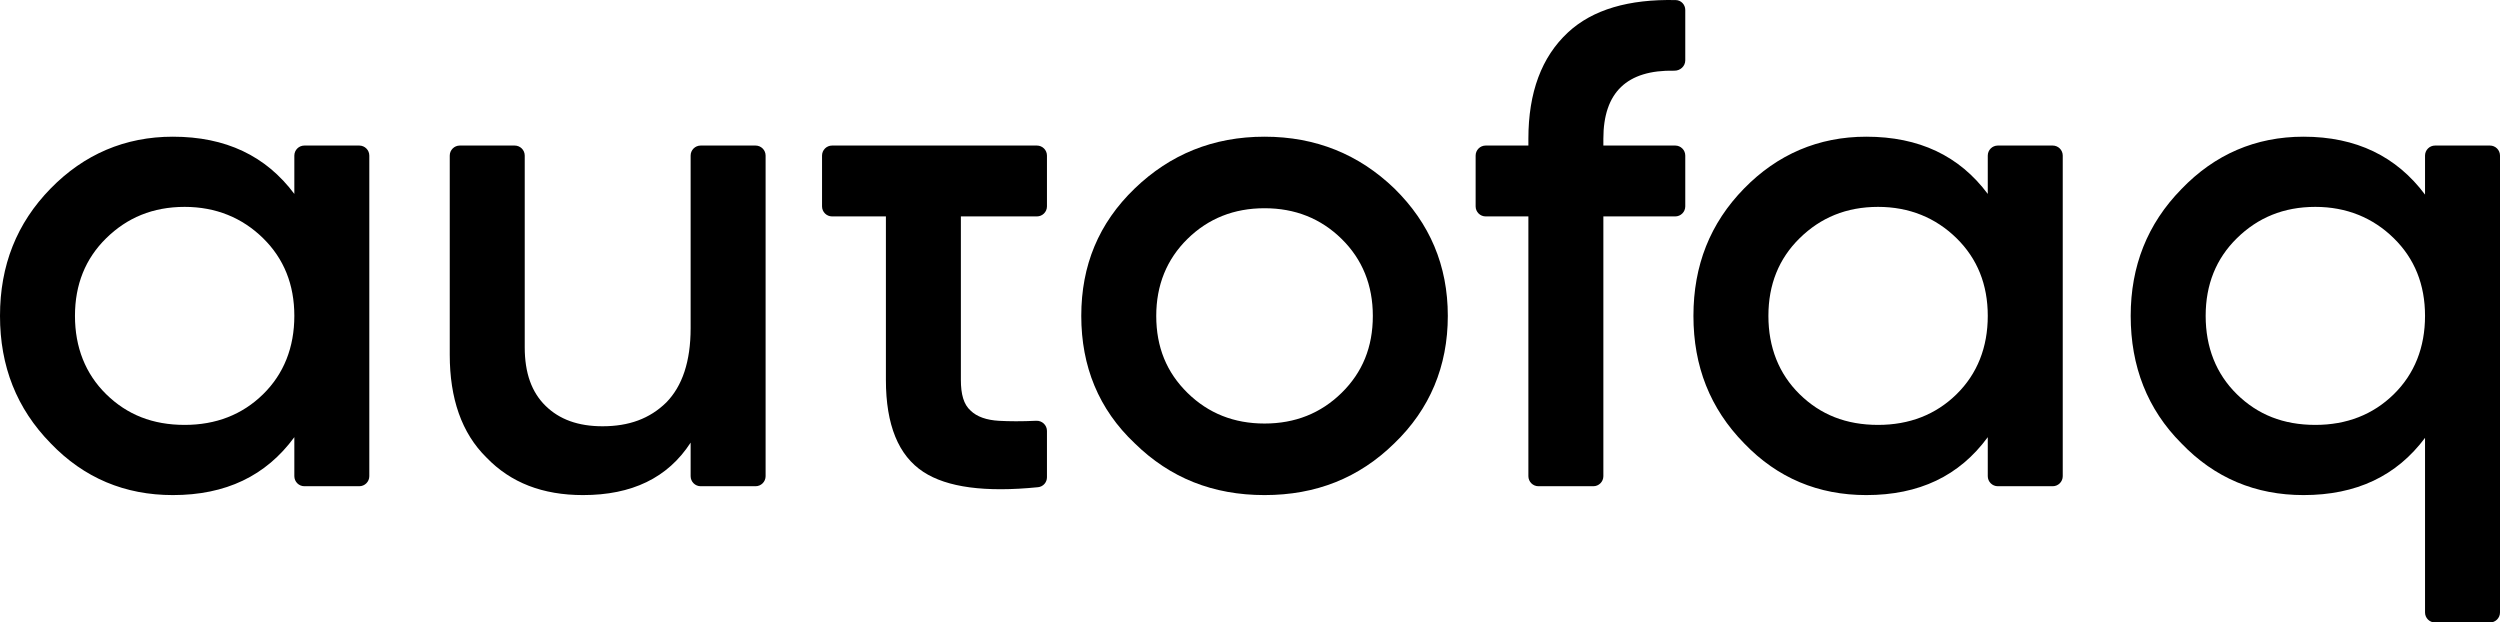 <svg width="249" height="62" viewBox="0 0 249 62" xmlns="http://www.w3.org/2000/svg">
<path d="M30.316 14.497C29.764 14.497 29.316 14.945 29.316 15.497V19.315C26.481 15.515 22.471 13.615 17.216 13.615C12.445 13.615 8.366 15.379 5.047 18.772C1.659 22.233 0 26.441 0 31.462C0 36.484 1.659 40.692 5.047 44.153C8.366 47.613 12.445 49.31 17.216 49.31C22.471 49.31 26.481 47.41 29.316 43.542V47.428C29.316 47.98 29.764 48.428 30.316 48.428H35.783C36.335 48.428 36.783 47.98 36.783 47.428V15.497C36.783 14.945 36.335 14.497 35.783 14.497H30.316ZM18.392 42.32C15.211 42.32 12.653 41.302 10.579 39.267C8.504 37.231 7.467 34.584 7.467 31.462C7.467 28.341 8.504 25.762 10.579 23.726C12.653 21.69 15.211 20.605 18.392 20.605C21.503 20.605 24.13 21.69 26.204 23.726C28.279 25.762 29.316 28.341 29.316 31.462C29.316 34.584 28.279 37.231 26.204 39.267C24.13 41.302 21.503 42.32 18.392 42.32Z"/>
<path d="M69.787 14.497C69.235 14.497 68.787 14.945 68.787 15.497V32.684C68.787 36.009 67.957 38.452 66.367 40.081C64.708 41.709 62.634 42.456 60.006 42.456C57.586 42.456 55.719 41.777 54.337 40.42C52.954 39.063 52.263 37.163 52.263 34.584V15.497C52.263 14.945 51.815 14.497 51.263 14.497H45.795C45.243 14.497 44.795 14.945 44.795 15.497V35.331C44.795 39.674 45.971 43.135 48.46 45.578C50.88 48.088 54.06 49.31 58.07 49.31C62.91 49.31 66.505 47.613 68.787 44.085V47.428C68.787 47.98 69.235 48.428 69.787 48.428H75.254C75.807 48.428 76.254 47.98 76.254 47.428V15.497C76.254 14.945 75.807 14.497 75.254 14.497H69.787Z"/>
<path d="M103.277 21.555C103.829 21.555 104.277 21.107 104.277 20.555V15.497C104.277 14.945 103.829 14.497 103.277 14.497H95.703L93.774 14.497H89.453L88.236 14.497H82.875C82.323 14.497 81.875 14.945 81.875 15.497V20.555C81.875 21.107 82.323 21.555 82.875 21.555H88.236V37.841C88.236 42.32 89.48 45.374 91.969 47.003C94.329 48.546 98.117 49.054 103.392 48.525C103.896 48.474 104.277 48.046 104.277 47.539V42.918C104.277 42.338 103.785 41.881 103.206 41.909C101.746 41.978 100.513 41.968 99.506 41.913C98.261 41.845 97.293 41.506 96.671 40.895C95.98 40.284 95.703 39.267 95.703 37.841V21.555H103.277Z"/>
<path d="M125.948 49.31C131.065 49.31 135.352 47.613 138.878 44.153C142.404 40.759 144.202 36.484 144.202 31.462C144.202 26.441 142.404 22.233 138.878 18.772C135.352 15.379 131.065 13.615 125.948 13.615C120.832 13.615 116.545 15.379 113.019 18.772C109.424 22.233 107.695 26.441 107.695 31.462C107.695 36.484 109.424 40.759 113.019 44.153C116.545 47.613 120.832 49.31 125.948 49.31ZM125.948 42.184C122.906 42.184 120.348 41.167 118.274 39.131C116.2 37.095 115.162 34.584 115.162 31.462C115.162 28.409 116.2 25.83 118.274 23.794C120.348 21.758 122.906 20.74 125.948 20.74C128.991 20.74 131.549 21.758 133.623 23.794C135.697 25.83 136.734 28.409 136.734 31.462C136.734 34.584 135.697 37.095 133.623 39.131C131.549 41.167 128.991 42.184 125.948 42.184Z"/>
<path d="M166.763 7.041C167.349 7.052 167.853 6.596 167.853 6.01V0.991C167.853 0.459 167.437 0.019 166.906 0.007C162.248 -0.096 158.631 0.942 156.168 3.232C153.541 5.675 152.227 9.204 152.227 13.819V14.497H147.973C147.42 14.497 146.973 14.945 146.973 15.497V20.555C146.973 21.107 147.42 21.555 147.973 21.555H152.227V47.428C152.227 47.98 152.675 48.428 153.227 48.428H158.695C159.247 48.428 159.695 47.98 159.695 47.428V21.555H166.853C167.406 21.555 167.853 21.107 167.853 20.555V15.497C167.853 14.945 167.406 14.497 166.853 14.497H159.695V13.819C159.695 9.206 162.032 6.947 166.763 7.041Z"/>
<path d="M198.982 14.497C198.43 14.497 197.982 14.945 197.982 15.497V19.315C195.147 15.515 191.137 13.615 185.882 13.615C181.112 13.615 177.032 15.379 173.714 18.772C170.326 22.233 168.666 26.441 168.666 31.462C168.666 36.484 170.326 40.692 173.714 44.153C177.032 47.613 181.112 49.31 185.882 49.31C191.137 49.31 195.147 47.41 197.982 43.542V47.428C197.982 47.98 198.43 48.428 198.982 48.428H204.449C205.002 48.428 205.449 47.98 205.449 47.428V15.497C205.449 14.945 205.002 14.497 204.449 14.497H198.982ZM187.058 42.32C183.877 42.32 181.319 41.302 179.245 39.267C177.171 37.231 176.133 34.584 176.133 31.462C176.133 28.341 177.171 25.762 179.245 23.726C181.319 21.69 183.877 20.605 187.058 20.605C190.169 20.605 192.796 21.69 194.871 23.726C196.945 25.762 197.982 28.341 197.982 31.462C197.982 34.584 196.945 37.231 194.871 39.267C192.796 41.302 190.169 42.32 187.058 42.32Z"/>
<path d="M242.533 14.497C241.98 14.497 241.533 14.945 241.533 15.497V19.383C238.698 15.583 234.688 13.615 229.433 13.615C224.662 13.615 220.583 15.379 217.264 18.84C213.876 22.301 212.217 26.509 212.217 31.462C212.217 36.484 213.876 40.759 217.264 44.153C220.583 47.613 224.662 49.31 229.433 49.31C234.688 49.31 238.698 47.41 241.533 43.61V61C241.533 61.552 241.98 62 242.533 62H248C248.552 62 249 61.552 249 61V15.497C249 14.945 248.552 14.497 248 14.497H242.533ZM230.609 42.32C227.428 42.32 224.87 41.302 222.796 39.267C220.721 37.231 219.684 34.584 219.684 31.462C219.684 28.341 220.721 25.762 222.796 23.726C224.87 21.69 227.428 20.605 230.609 20.605C233.72 20.605 236.347 21.69 238.421 23.726C240.496 25.762 241.533 28.341 241.533 31.462C241.533 34.584 240.496 37.231 238.421 39.267C236.347 41.302 233.72 42.32 230.609 42.32Z"/>
</svg>
